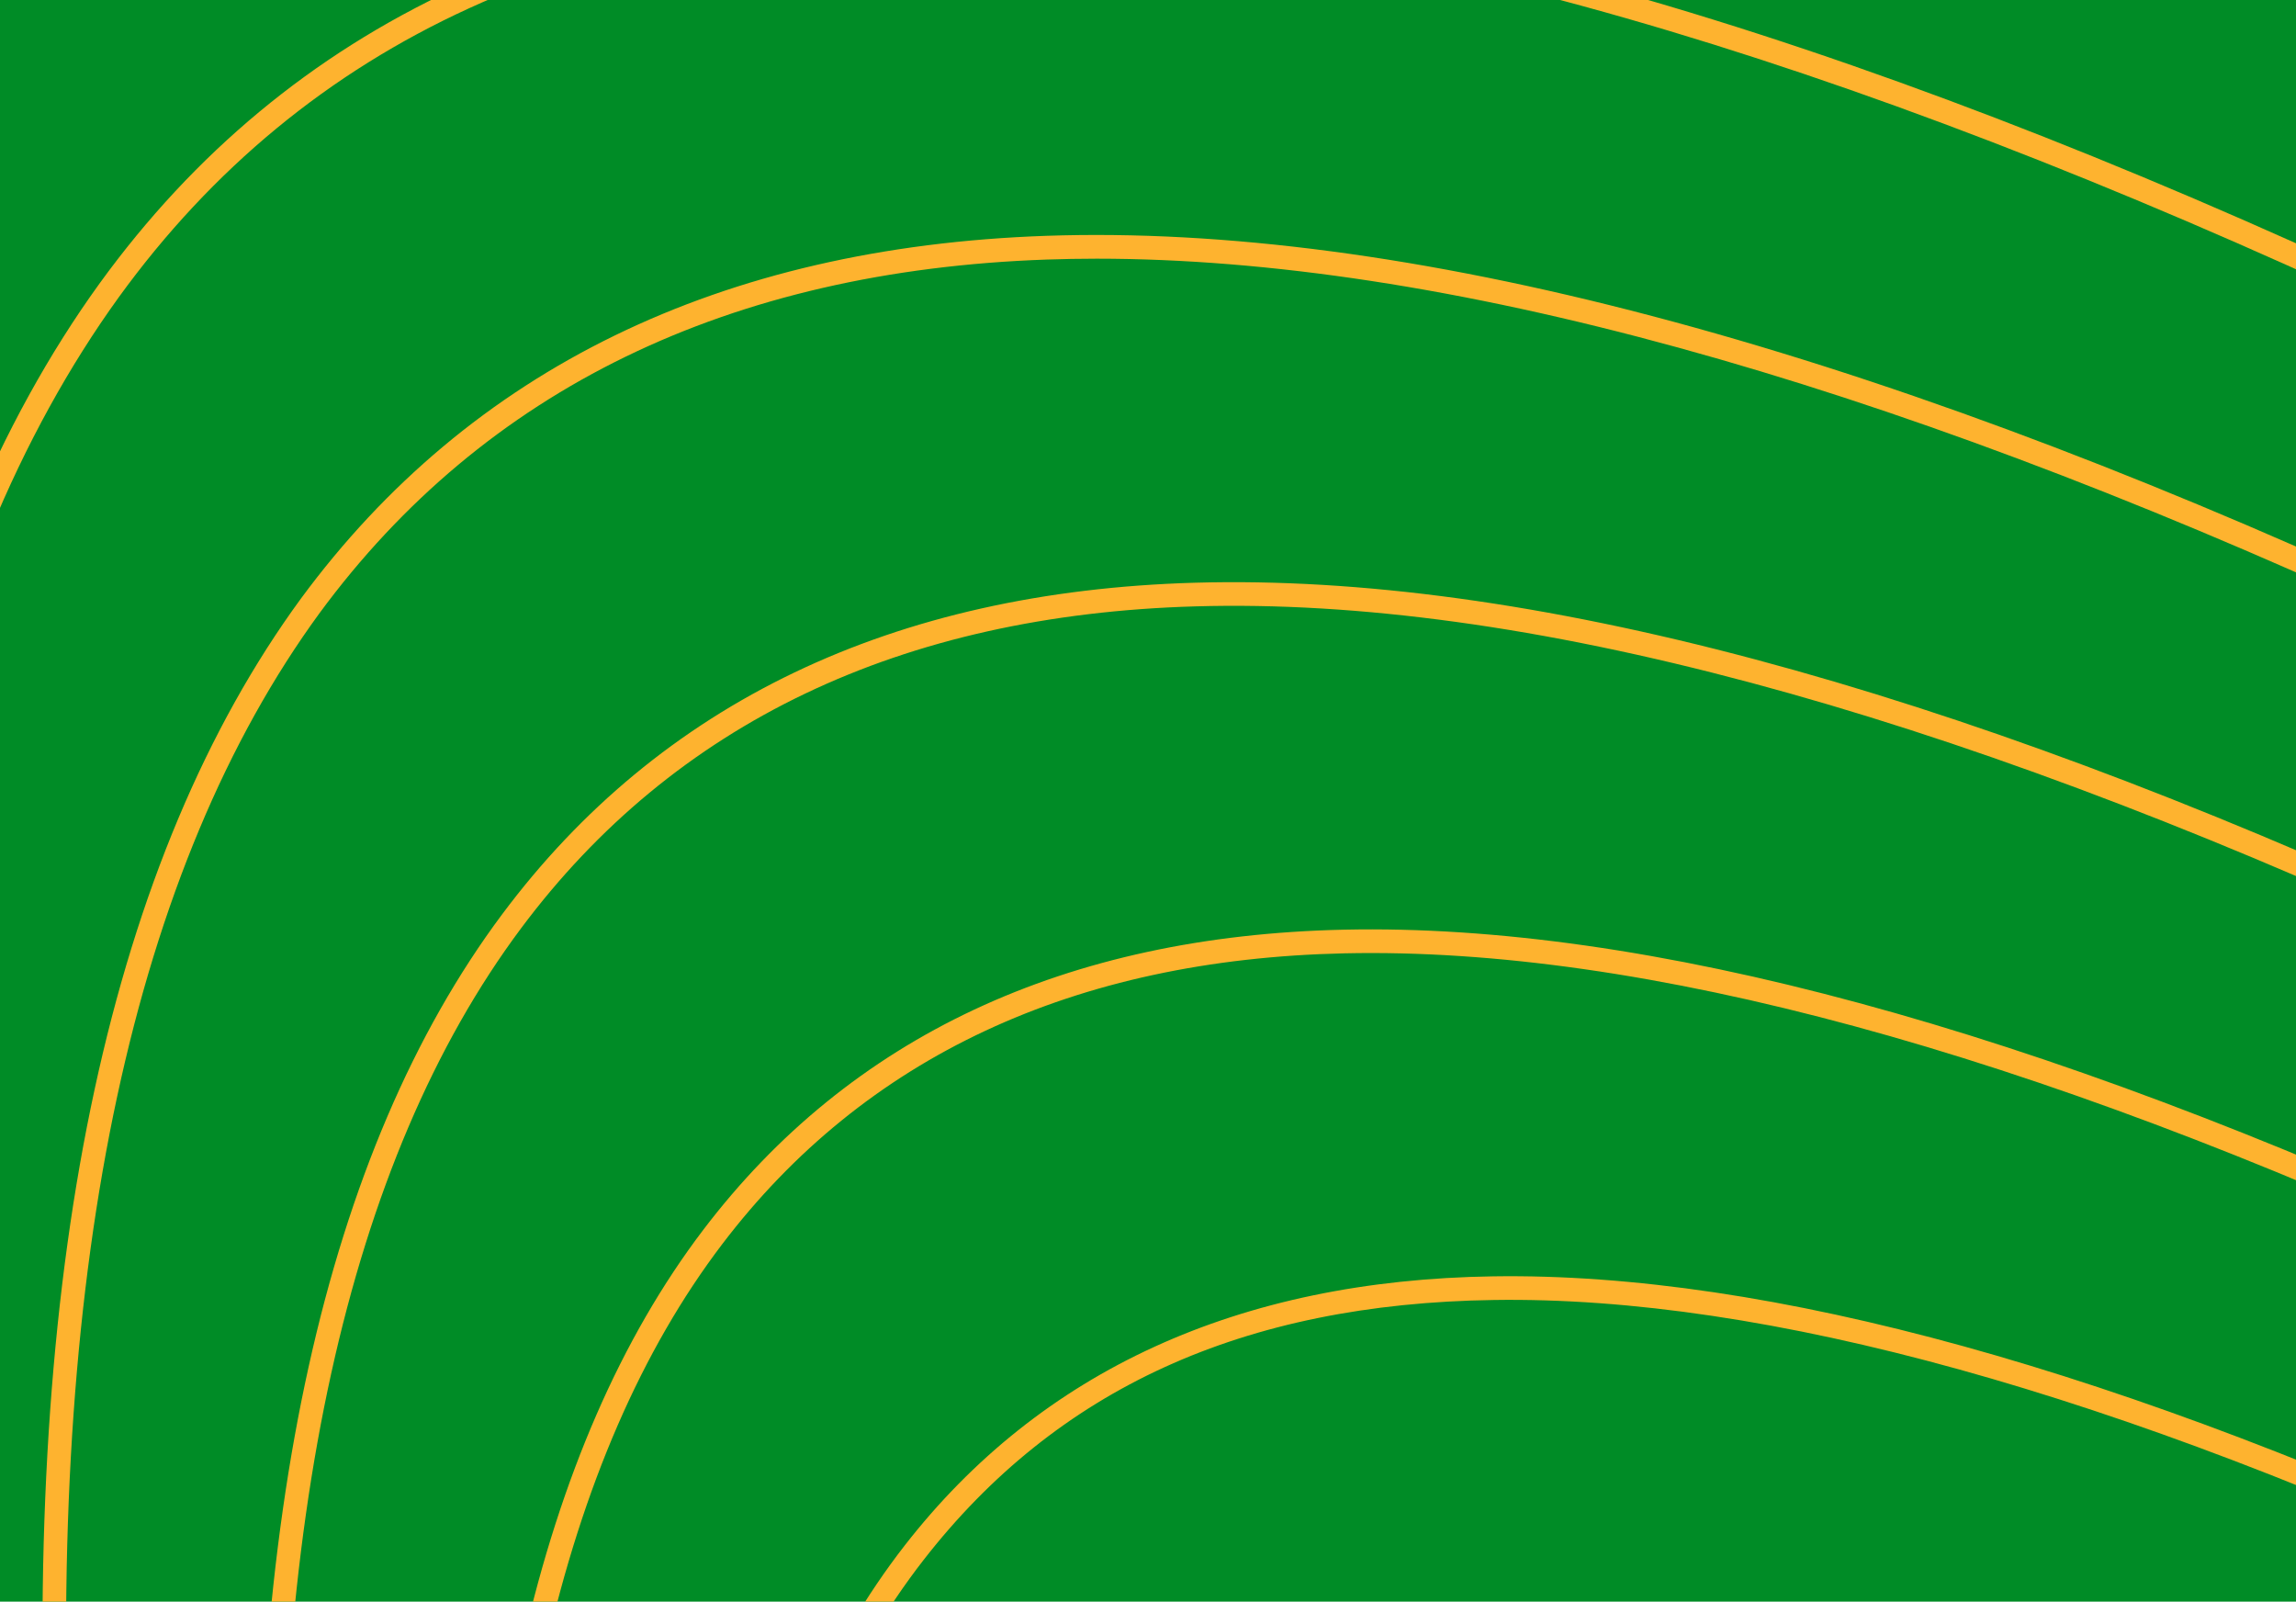 <svg width="195" height="136" viewBox="0 0 195 136" fill="none" xmlns="http://www.w3.org/2000/svg">
<g clip-path="url(#clip0)">
<rect width="195" height="136" fill="#008C26"/>
<path d="M656.925 285.676C649.2 233.258 629.19 191.136 595.758 156.894C568.136 128.603 530.533 105.319 480.807 85.718C439.02 69.249 392.834 56.838 348.169 44.841C295.677 30.736 241.391 16.155 195.3 -4.912C112.087 -42.937 50.592 -49.183 12.527 -23.483C-20.51 -1.183 -35.7 44.58 -32.607 112.543C-29.501 180.914 -8.514 256.173 8.544 307.272C28.547 367.194 54.729 428.255 78.588 470.611C101.698 511.641 134.387 563.115 182.467 597.244C213.529 619.296 250.61 633.983 292.678 640.899C310.961 643.905 329.832 645.411 349.173 645.411C369.999 645.411 391.361 643.67 413.105 640.182C451.719 633.99 488.278 619.068 521.75 595.831C553.408 573.86 580.896 545.516 603.443 511.595C648.584 443.679 668.078 361.337 656.925 285.676ZM601.769 510.483C579.363 544.19 552.049 572.354 520.599 594.178C487.374 617.24 451.096 632.049 412.777 638.194C371.064 644.882 330.763 645.123 292.999 638.917C251.239 632.049 214.439 617.475 183.625 595.604C158.54 577.796 124.131 547.383 80.335 469.627C56.536 427.371 30.408 366.445 10.445 306.636C-6.572 255.658 -27.506 180.586 -30.606 112.449C-33.658 45.236 -18.77 0.062 13.645 -21.822C28.654 -31.951 47.405 -37.012 69.812 -37.012C103.324 -37.012 145.004 -25.692 194.463 -3.084C240.709 18.05 295.075 32.657 347.646 46.783C392.258 58.766 438.383 71.164 480.07 87.592C530.219 107.355 566.523 129.821 594.325 158.3C627.449 192.227 647.278 233.988 654.937 285.97C666.023 361.143 646.642 442.976 601.769 510.483Z" fill="#FEB32F"/>
<path d="M574.824 173.831C548.903 147.214 513.643 125.383 467.036 107.1C428.108 91.81 385.109 80.403 343.53 69.363C322.261 63.72 300.277 57.882 279.236 51.63C273.064 49.795 267.092 47.961 261.489 46.174C237.596 38.555 217.305 30.87 199.438 22.669C104.824 -20.671 40.577 -20.209 8.471 24.048C-8.748 47.867 -16.433 84.131 -14.384 131.836C-12.436 179.662 -0.413 239.102 20.373 303.724C39.687 363.78 65.688 425.283 89.922 468.248C111.572 506.661 142.193 554.861 187.193 586.847C229.168 616.698 283.266 632.196 343.382 632.196C362.716 632.196 382.686 630.589 403.064 627.349C438.732 621.692 472.539 608.056 503.555 586.821C532.924 566.71 558.557 540.702 579.752 509.506C623.473 445.205 642.512 366.893 631.989 294.646C624.799 245.455 606.101 205.938 574.824 173.831ZM578.085 508.368C557.037 539.357 531.578 565.191 502.417 585.154C471.649 606.221 438.116 619.744 402.743 625.354C363.727 631.567 326.024 631.747 290.69 625.883C251.628 619.403 217.198 605.712 188.358 585.201C164.894 568.518 132.694 540.04 91.676 467.257C67.509 424.399 41.568 363.037 22.288 303.101C1.555 238.654 -10.428 179.401 -12.376 131.749C-14.411 84.513 -6.846 48.671 10.097 25.227C25.916 3.416 49.816 -7.483 81.574 -7.483C112.972 -7.483 152.061 3.182 198.601 24.497C216.535 32.731 236.907 40.443 260.88 48.088C266.496 49.876 272.481 51.717 278.667 53.558C299.728 59.817 321.732 65.661 343.014 71.305C384.54 82.324 427.479 93.718 466.3 108.968C512.639 127.143 547.665 148.82 573.385 175.23C604.354 207.029 622.871 246.178 629.994 294.921C640.45 366.679 621.532 444.476 578.085 508.368Z" fill="#FEB32F"/>
<path d="M553.877 190.761C529.656 165.818 496.739 145.446 453.252 128.476C417.162 114.357 377.336 103.94 338.823 93.865C318.706 88.603 297.906 83.161 278.01 77.283C272.24 75.582 266.67 73.875 261.448 72.215C239.249 65.159 220.317 57.976 203.574 50.257C157.63 29.143 119.029 18.981 88.837 20.025C61.202 20.989 39.914 31.352 25.554 50.833C9.461 72.838 2.157 106.578 3.844 151.123C6 208.013 22.555 269.984 36.071 311.958C54.12 368.018 78.488 425.557 101.262 465.871C121.453 501.673 150.005 546.587 191.919 576.431C231.169 604.4 281.752 618.934 337.933 618.927C355.787 618.927 374.217 617.461 393.022 614.489C426.32 609.267 457.884 596.574 486.838 576.759C514.286 557.974 538.258 533.613 558.081 504.365C598.897 444.288 616.738 371.111 607.031 303.583C600.377 257.653 582.991 220.746 553.877 190.761ZM556.421 503.247C536.732 532.287 512.94 556.461 485.7 575.112C457.001 594.76 425.711 607.346 392.707 612.514C374.002 615.473 355.686 616.932 337.926 616.932C282.174 616.932 231.986 602.533 193.077 574.804C171.233 559.246 141.248 532.696 103.003 464.894C80.295 424.687 55.981 367.288 37.979 311.349C24.503 269.495 7.995 207.712 5.846 151.056C4.179 106.973 11.348 73.654 27.161 52.031C41.139 33.072 61.912 22.984 88.897 22.04C90.297 21.993 91.709 21.966 93.142 21.966C122.37 21.966 159.203 32.088 202.731 52.078C219.547 59.83 238.553 67.047 260.839 74.13C266.074 75.797 271.664 77.504 277.441 79.211C297.364 85.095 318.184 90.545 338.314 95.813C376.774 105.875 416.539 116.278 452.522 130.35C495.742 147.214 528.424 167.438 552.437 192.167C581.244 221.837 598.455 258.376 605.043 303.885C614.683 370.917 596.956 443.579 556.421 503.247Z" fill="#FEB32F"/>
<path d="M532.944 207.712C510.43 184.448 479.856 165.53 439.482 149.865C406.217 136.911 369.545 127.478 334.077 118.354C315.132 113.48 295.544 108.439 276.806 102.943C271.457 101.376 266.282 99.796 261.429 98.263C240.903 91.763 223.337 85.082 207.725 77.845C165.142 58.217 129.393 48.677 101.477 49.481C75.831 50.217 56.042 59.69 42.646 77.638C27.623 97.768 20.708 128.984 22.087 170.437C23.848 223.537 39.212 281.204 51.784 320.226C68.554 372.289 91.295 425.858 112.617 463.528C131.348 496.713 157.831 538.352 196.659 566.054C233.184 592.149 280.253 605.706 332.497 605.706C348.872 605.706 365.769 604.374 382.994 601.676C443.606 592.31 498.099 555.946 536.431 499.27C554.667 472.405 568.491 441.497 576.411 409.885C584.665 376.942 586.58 344.199 582.101 312.574C575.976 269.863 559.896 235.567 532.944 207.712ZM574.449 409.396C566.59 440.78 552.866 471.468 534.758 498.139C496.74 554.346 442.729 590.409 382.672 599.681C311.008 610.901 245.355 598.375 197.811 564.407C177.587 549.981 149.818 525.358 114.351 462.531C93.096 424.975 70.415 371.539 53.685 319.603C41.146 280.702 25.836 223.236 24.082 170.363C22.723 129.386 29.505 98.591 44.246 78.836C57.253 61.41 76.52 52.205 101.524 51.489C129.132 50.686 164.573 60.178 206.875 79.673C222.567 86.95 240.207 93.658 260.813 100.185C265.68 101.731 270.868 103.311 276.237 104.878C295.008 110.38 314.616 115.428 333.575 120.308C368.982 129.42 405.594 138.839 438.752 151.746C478.852 167.297 509.192 186.062 531.498 209.117C558.148 236.659 574.048 270.593 580.1 312.862C584.538 344.219 582.637 376.701 574.449 409.396Z" fill="#FEB32F"/>
<path d="M512.003 224.655C491.197 203.072 462.966 185.6 425.704 171.253C395.238 159.458 361.692 150.996 329.257 142.822C311.503 138.343 293.147 133.717 275.587 128.61C270.653 127.177 265.88 125.731 261.388 124.312C242.536 118.367 226.342 112.188 211.862 105.433C172.653 87.291 139.756 78.381 114.129 78.943C90.498 79.459 72.195 88.034 59.73 104.429C45.785 122.772 39.252 151.471 40.316 189.73C41.682 239.042 55.847 292.397 67.482 328.474C82.98 376.54 104.094 426.146 123.95 461.165C141.222 491.732 165.637 530.098 201.379 555.658C235.179 579.872 278.734 592.464 327.041 592.464C341.943 592.464 357.293 591.266 372.945 588.842C428.945 580.34 479.307 546.714 514.754 494.155C531.564 469.359 544.344 440.807 551.695 411.579C559.367 381.079 561.201 350.786 557.137 321.538C551.568 282.074 536.799 250.382 512.003 224.655ZM549.76 411.09C542.463 440.091 529.79 468.422 513.108 493.031C477.975 545.114 428.094 578.439 372.651 586.854C306.757 597.057 246.346 585.395 202.557 554.024C183.953 540.722 158.4 518.028 125.704 460.181C105.902 425.263 84.855 375.804 69.397 327.858C57.795 291.908 43.683 238.747 42.324 189.677C41.273 151.886 47.673 123.615 61.337 105.647C73.414 89.768 91.194 81.46 114.183 80.951C139.508 80.396 172.097 89.246 211.025 107.254C225.579 114.049 241.86 120.255 260.792 126.226C265.298 127.652 270.084 129.098 275.032 130.538C292.625 135.652 311.001 140.285 328.768 144.77C361.149 152.937 394.635 161.379 424.988 173.128C461.975 187.367 489.965 204.679 510.564 226.048C535.059 251.453 549.646 282.784 555.162 321.813C559.186 350.806 557.365 380.838 549.76 411.09Z" fill="#FEB32F"/>
<path d="M491.076 241.639C471.976 221.73 446.089 205.717 411.94 192.676C384.258 182.025 353.812 174.534 324.369 167.29C307.834 163.22 290.73 159.016 274.375 154.303C269.849 153.004 265.471 151.686 261.361 150.394C244.417 145.071 229.582 139.401 216.006 133.055C180.237 116.339 150.205 108.031 126.815 108.379C105.192 108.7 88.375 116.392 76.82 131.254C63.947 147.816 57.795 173.992 58.544 209.057C59.515 254.56 72.482 303.617 83.187 336.755C97.419 380.825 116.9 426.468 135.297 458.836C151.116 486.792 173.455 521.878 206.111 545.288C237.187 567.628 277.227 579.249 321.598 579.249C335.014 579.249 348.838 578.185 362.916 576.036C414.296 568.391 460.529 537.509 493.104 489.075C508.495 466.347 520.217 440.144 527.005 413.306C534.101 385.256 535.848 357.407 532.2 330.542C527.166 294.312 513.71 265.231 491.076 241.639ZM525.07 412.811C518.335 439.428 506.714 465.41 491.45 487.95C459.196 535.916 413.446 566.49 362.628 574.054C302.505 583.246 247.343 572.448 207.296 543.661C190.312 531.484 166.975 510.724 137.057 457.845C118.721 425.584 99.301 380.088 85.108 336.139C74.444 303.128 61.53 254.279 60.566 209.017C59.83 174.42 65.835 148.673 78.421 132.486C89.741 117.925 105.587 110.695 126.862 110.387C149.978 110.039 179.681 118.287 215.175 134.876C228.832 141.256 243.748 146.959 260.778 152.308C264.902 153.607 269.294 154.926 273.839 156.231C290.234 160.951 307.352 165.162 323.907 169.239C353.29 176.469 383.669 183.946 411.237 194.55C445.104 207.484 470.751 223.337 489.643 243.025C511.976 266.302 525.258 295.021 530.238 330.817C533.833 357.427 532.099 385.015 525.07 412.811Z" fill="#FEB32F"/>
<path d="M470.189 258.61C452.797 240.401 429.239 225.84 398.163 214.098C373.233 204.585 345.866 198.045 319.389 191.725C304.099 188.077 288.28 184.301 273.157 179.996C269.053 178.832 265.07 177.647 261.328 176.475C246.292 171.782 232.441 166.467 220.15 160.683C157.396 131.14 116.104 130.29 93.912 158.085C82.109 172.867 76.346 196.518 76.781 228.398C77.35 270.084 89.119 314.837 98.893 345.049C111.853 385.136 129.701 426.802 146.644 456.519C161.004 481.858 181.275 513.67 210.845 534.938C239.135 555.356 275.734 565.994 316.356 565.994C328.219 565.994 340.436 565.084 352.882 563.249C399.589 556.354 441.697 528.21 471.448 484C485.412 463.254 496.083 439.401 502.323 415.02C508.883 389.367 510.544 363.974 507.263 339.56C502.831 306.562 490.701 280.092 470.189 258.61ZM500.375 414.518C494.196 438.678 483.618 462.316 469.781 482.875C440.352 526.604 398.725 554.439 352.587 561.254C340.236 563.075 328.125 563.979 316.35 563.979C276.156 563.979 239.959 553.469 212.016 533.305C196.646 522.252 175.531 503.421 148.385 455.522C131.508 425.919 113.714 384.393 100.801 344.426C83.174 289.933 79.097 251.239 78.789 228.371C78.361 196.974 83.977 173.75 95.485 159.344C105.848 146.37 120.603 139.876 140.01 139.876C160.93 139.876 187.253 147.421 219.3 162.504C231.671 168.328 245.609 173.677 260.732 178.396C264.494 179.575 268.491 180.76 272.615 181.931C287.778 186.242 303.617 190.025 318.927 193.68C345.337 199.986 372.644 206.507 397.453 215.973C428.248 227.608 451.565 242.007 468.743 259.996C488.954 281.157 500.903 307.265 505.282 339.821C508.515 363.981 506.868 389.112 500.375 414.518Z" fill="#FEB32F"/>
</g>
<defs>
<clipPath id="clip0">
<rect width="195" height="136" fill="white"/>
</clipPath>
</defs>
</svg>
